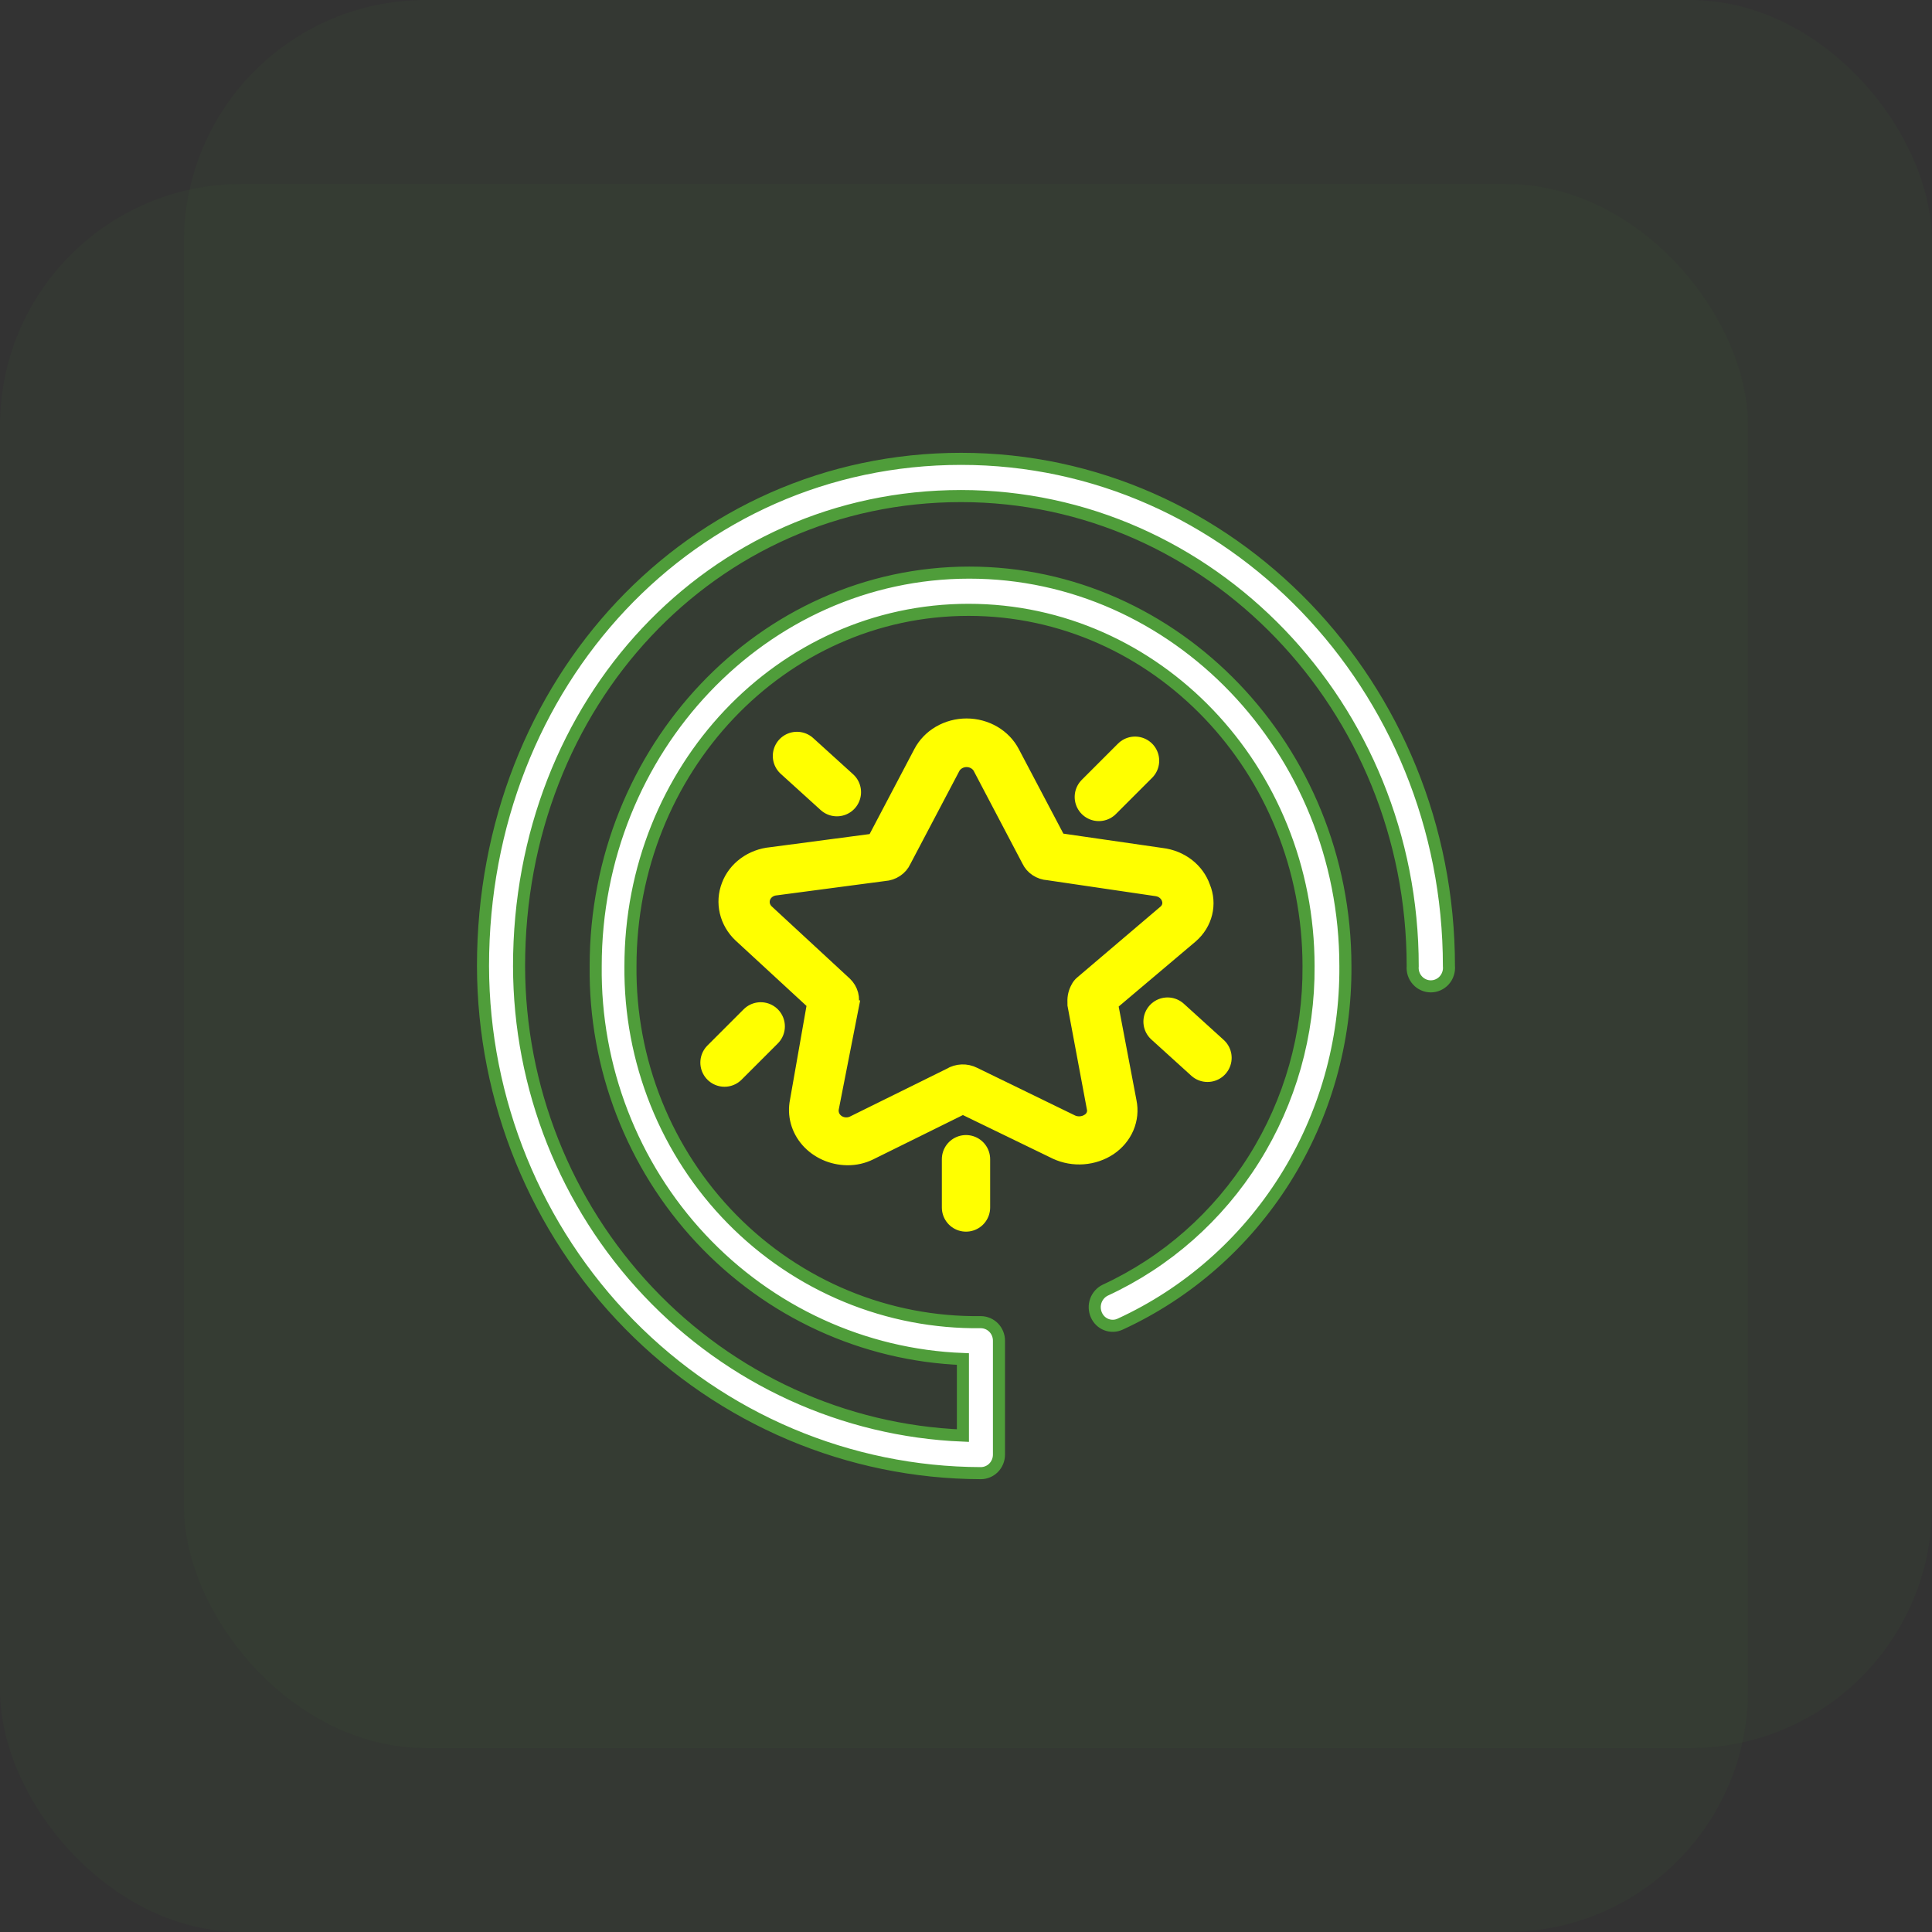<svg width="80" height="80" viewBox="0 0 80 80" fill="none" xmlns="http://www.w3.org/2000/svg">
<rect x="0" y="0" width="80" height="80" fill="#333333" stroke="none"/>
<rect y="7.619" width="72.381" height="72.381" rx="10" fill="#4F9D3A" fill-opacity="0.05"/>
<rect x="7.619" width="72.381" height="72.381" rx="10" fill="#4F9D3A" fill-opacity="0.05"/>
<mask id="mask0" mask-type="alpha" maskUnits="userSpaceOnUse" x="16" y="16" width="48" height="48">
<rect x="16" y="16" width="48" height="48" fill="#C4C4C4"/>
</mask>
<g mask="url(#mask0)">
<path d="M40.618 61C35.154 60.987 29.917 58.771 26.053 54.836C22.189 50.901 20.012 45.568 20 40.003C20 28.226 28.666 19 39.798 19C50.931 19 59.997 28.422 59.997 40.003C60.007 40.11 59.995 40.217 59.961 40.318C59.928 40.42 59.874 40.513 59.804 40.592C59.733 40.671 59.647 40.734 59.551 40.777C59.455 40.82 59.352 40.843 59.247 40.843C59.142 40.843 59.038 40.82 58.942 40.777C58.846 40.734 58.76 40.671 58.69 40.592C58.619 40.513 58.565 40.42 58.532 40.318C58.499 40.217 58.487 40.11 58.497 40.003C58.497 29.271 50.104 20.541 39.792 20.541C29.479 20.541 21.493 29.088 21.493 40.003C21.501 45.033 23.418 49.864 26.844 53.488C30.269 57.111 34.937 59.246 39.872 59.445V56.275C35.755 56.116 31.861 54.326 29.021 51.287C26.181 48.248 24.618 44.199 24.666 40.003C24.666 31.015 31.606 23.711 40.138 23.711C48.671 23.711 55.71 31.015 55.71 40.003C55.733 43.129 54.864 46.194 53.208 48.826C51.553 51.458 49.182 53.543 46.385 54.829C46.295 54.871 46.199 54.895 46.101 54.898C46.003 54.901 45.905 54.885 45.813 54.85C45.721 54.814 45.637 54.761 45.566 54.692C45.495 54.623 45.438 54.541 45.398 54.449C45.316 54.263 45.308 54.052 45.376 53.861C45.445 53.669 45.584 53.512 45.764 53.424C48.292 52.256 50.434 50.367 51.928 47.985C53.422 45.603 54.206 42.83 54.184 40.003C54.184 31.857 47.864 25.252 40.105 25.252C32.346 25.252 26.106 31.871 26.106 40.003C26.087 41.948 26.449 43.877 27.171 45.677C27.894 47.477 28.963 49.112 30.315 50.486C31.667 51.86 33.275 52.944 35.044 53.676C36.813 54.408 38.709 54.772 40.618 54.748C40.717 54.749 40.815 54.77 40.906 54.809C40.997 54.848 41.08 54.906 41.149 54.977C41.218 55.049 41.273 55.134 41.31 55.228C41.347 55.321 41.366 55.421 41.365 55.522V60.233C41.365 60.435 41.286 60.629 41.147 60.773C41.007 60.917 40.817 60.998 40.618 61Z" fill="#ffff" stroke="#4F9D3A" stroke-width="0.5"/>
<path d="M45.5 33L47 31.5" stroke="#ffff00" stroke-width="2" stroke-linecap="round"/>
<path d="M30 44L31.5 42.5" stroke="#ffff00" stroke-width="2" stroke-linecap="round"/>
<path d="M48.346 42.302L50 43.802" stroke="#ffff00" stroke-width="2" stroke-linecap="round"/>
<path d="M33 31.302L34.654 32.802" stroke="#ffff00" stroke-width="2" stroke-linecap="round"/>
<path d="M40 50L40 48" stroke="#ffff00" stroke-width="2" stroke-linecap="round"/>
<path d="M35.08 48C34.761 47.996 34.447 47.928 34.159 47.798C33.872 47.669 33.618 47.483 33.415 47.253C33.213 47.023 33.067 46.754 32.988 46.465C32.909 46.177 32.899 45.876 32.958 45.583L33.665 41.562L30.622 38.756C30.336 38.483 30.138 38.141 30.051 37.769C29.963 37.397 29.989 37.009 30.127 36.649C30.26 36.292 30.5 35.978 30.819 35.744C31.137 35.51 31.521 35.366 31.924 35.329L36.17 34.768L38.081 31.136C38.258 30.796 38.534 30.508 38.877 30.308C39.221 30.107 39.618 30 40.023 30C40.429 30 40.826 30.107 41.17 30.308C41.513 30.508 41.789 30.796 41.966 31.136L43.87 34.748L48.115 35.362C48.514 35.41 48.89 35.563 49.2 35.802C49.509 36.042 49.739 36.359 49.864 36.715C50.01 37.069 50.039 37.455 49.948 37.825C49.858 38.194 49.651 38.53 49.354 38.789L46.049 41.582L46.813 45.603C46.89 45.974 46.851 46.357 46.702 46.708C46.553 47.059 46.299 47.363 45.971 47.584C45.646 47.8 45.263 47.931 44.864 47.961C44.466 47.991 44.066 47.92 43.707 47.755L39.871 45.894L36.05 47.782C35.752 47.93 35.418 48.005 35.08 48ZM35.314 41.674L34.486 45.894C34.467 45.99 34.477 46.091 34.515 46.183C34.553 46.275 34.619 46.355 34.703 46.414C34.788 46.473 34.889 46.509 34.994 46.517C35.1 46.526 35.206 46.506 35.3 46.461L39.312 44.48C39.465 44.386 39.643 44.333 39.827 44.326C40.01 44.319 40.191 44.359 40.352 44.441L44.422 46.422C44.517 46.463 44.623 46.481 44.728 46.474C44.833 46.467 44.935 46.436 45.023 46.382C45.114 46.332 45.185 46.257 45.225 46.166C45.266 46.076 45.275 45.975 45.249 45.88L44.45 41.608C44.447 41.564 44.447 41.52 44.45 41.476C44.442 41.272 44.491 41.07 44.591 40.889C44.633 40.803 44.693 40.726 44.768 40.664L48.222 37.726C48.287 37.669 48.335 37.596 48.36 37.516C48.385 37.436 48.386 37.351 48.363 37.27C48.337 37.166 48.277 37.071 48.193 36.998C48.108 36.925 48.003 36.877 47.889 36.861L43.403 36.2C43.221 36.189 43.047 36.131 42.898 36.033C42.749 35.935 42.633 35.801 42.56 35.646L40.529 31.783C40.477 31.701 40.404 31.633 40.315 31.586C40.226 31.538 40.126 31.513 40.023 31.513C39.921 31.513 39.821 31.538 39.732 31.586C39.643 31.633 39.569 31.701 39.517 31.783L37.472 35.666C37.4 35.824 37.283 35.961 37.133 36.061C36.983 36.161 36.807 36.221 36.623 36.233L32.122 36.828C32.019 36.838 31.92 36.875 31.837 36.935C31.755 36.995 31.692 37.075 31.656 37.166C31.62 37.258 31.612 37.357 31.633 37.452C31.654 37.547 31.704 37.635 31.776 37.706L35.024 40.71C35.154 40.836 35.245 40.991 35.29 41.16C35.335 41.33 35.331 41.507 35.279 41.674H35.314Z" fill="#ffff00" stroke="#ffff00" stroke-width="0.5"/>
</g>
</svg>
